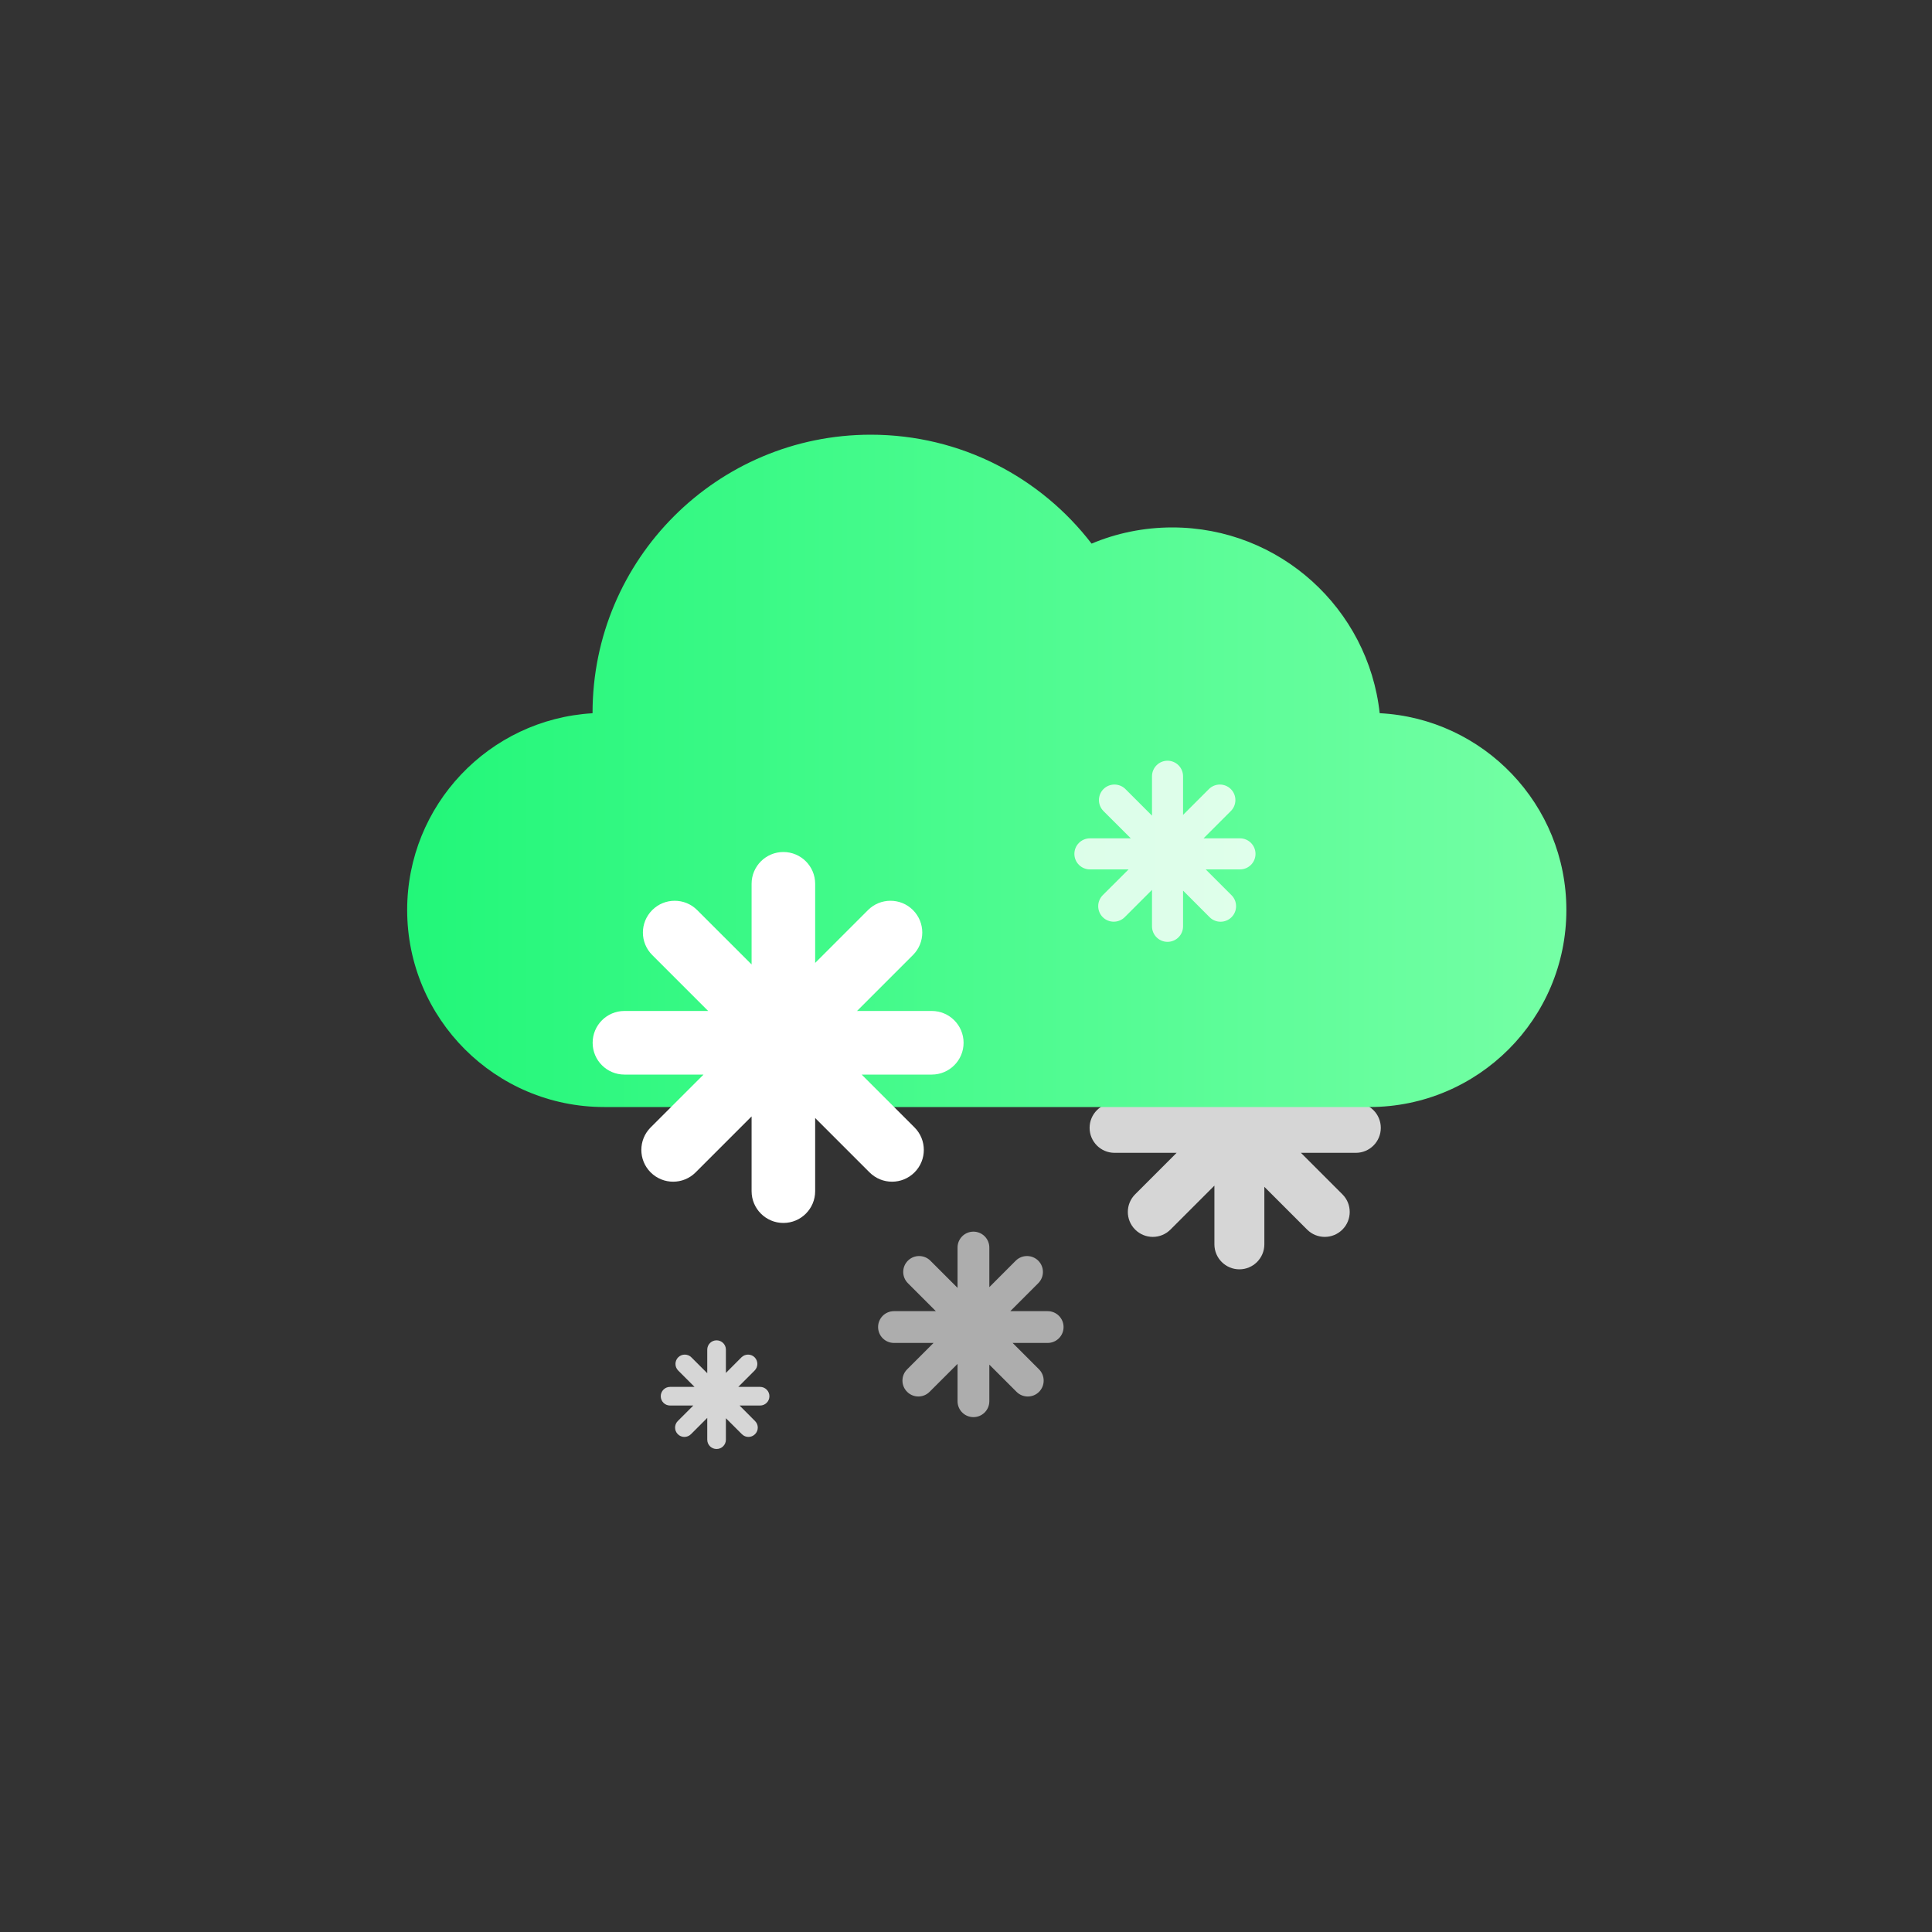 <svg width="40" height="40" viewBox="0 0 40 40" fill="none" xmlns="http://www.w3.org/2000/svg">
<rect x="0" y="0" width="40" height="40" fill="#333333" stroke="none"/>
<path opacity="0.8" fill-rule="evenodd" clip-rule="evenodd" d="M25.66 20.25C25.375 20.25 25.143 20.481 25.143 20.767V22.077L24.26 21.194C24.058 20.992 23.731 20.992 23.529 21.194C23.328 21.396 23.328 21.723 23.529 21.925L24.439 22.834H23.075C22.79 22.834 22.559 23.066 22.559 23.351C22.559 23.636 22.79 23.868 23.075 23.868H24.361L23.502 24.727C23.3 24.928 23.3 25.256 23.502 25.457C23.704 25.659 24.031 25.659 24.233 25.457L25.143 24.547V25.763C25.143 26.048 25.375 26.28 25.66 26.28C25.945 26.28 26.177 26.048 26.177 25.763V24.572L27.062 25.457C27.264 25.659 27.591 25.659 27.793 25.457C27.995 25.256 27.995 24.928 27.793 24.727L26.934 23.868H28.072C28.357 23.868 28.588 23.636 28.588 23.351C28.588 23.066 28.357 22.834 28.072 22.834H26.856L27.766 21.924C27.968 21.723 27.968 21.395 27.766 21.194C27.564 20.992 27.237 20.992 27.035 21.194L26.177 22.052V20.767C26.177 20.481 25.945 20.25 25.66 20.25Z" fill="white"/>
<path opacity="0.6" fill-rule="evenodd" clip-rule="evenodd" d="M20.154 25.5C19.972 25.5 19.825 25.647 19.825 25.829V26.664L19.262 26.101C19.134 25.973 18.925 25.973 18.797 26.101C18.668 26.23 18.668 26.438 18.797 26.567L19.376 27.146H18.509C18.327 27.146 18.18 27.293 18.18 27.475C18.18 27.657 18.327 27.804 18.509 27.804H19.328L18.781 28.351C18.652 28.48 18.652 28.688 18.781 28.816C18.909 28.945 19.118 28.945 19.246 28.816L19.825 28.238V29.011C19.825 29.193 19.972 29.34 20.154 29.34C20.335 29.34 20.483 29.193 20.483 29.011V28.253L21.047 28.817C21.175 28.945 21.384 28.945 21.512 28.817C21.64 28.688 21.64 28.48 21.512 28.351L20.965 27.804H21.691C21.872 27.804 22.02 27.657 22.02 27.475C22.02 27.293 21.872 27.146 21.691 27.146H20.917L21.496 26.567C21.625 26.438 21.625 26.23 21.496 26.101C21.367 25.973 21.159 25.973 21.03 26.101L20.483 26.649V25.829C20.483 25.647 20.335 25.5 20.154 25.5Z" fill="white"/>
<path opacity="0.8" fill-rule="evenodd" clip-rule="evenodd" d="M14.836 27.75C14.729 27.75 14.643 27.836 14.643 27.943V28.431L14.314 28.102C14.239 28.027 14.117 28.027 14.041 28.102C13.966 28.178 13.966 28.3 14.041 28.375L14.38 28.714L13.873 28.714C13.766 28.714 13.68 28.801 13.68 28.907C13.68 29.014 13.766 29.1 13.873 29.1H14.354L14.033 29.421C13.958 29.496 13.958 29.618 14.033 29.693C14.108 29.769 14.23 29.769 14.306 29.693L14.643 29.356V29.807C14.643 29.914 14.729 30 14.836 30C14.942 30 15.029 29.914 15.029 29.807V29.363L15.36 29.693C15.435 29.769 15.557 29.769 15.632 29.693C15.708 29.618 15.708 29.496 15.632 29.421L15.312 29.1H15.737C15.843 29.1 15.93 29.014 15.93 28.907C15.93 28.801 15.843 28.714 15.737 28.714H15.285L15.624 28.375C15.699 28.3 15.699 28.178 15.624 28.102C15.549 28.027 15.427 28.027 15.351 28.102L15.029 28.425V27.943C15.029 27.836 14.942 27.75 14.836 27.75Z" fill="white"/>
<path fill-rule="evenodd" clip-rule="evenodd" d="M12.268 14.767C12.268 14.765 12.268 14.762 12.268 14.76C12.268 11.579 14.847 9 18.028 9C19.891 9 21.547 9.884 22.6 11.255C23.114 11.039 23.678 10.92 24.27 10.92C26.496 10.92 28.329 12.603 28.565 14.766C30.718 14.877 32.43 16.659 32.43 18.84C32.43 21.093 30.603 22.92 28.35 22.92H12.51C10.256 22.92 8.43 21.093 8.43 18.84C8.43 16.668 10.127 14.892 12.268 14.767Z" fill="url(#paint0_linear_2829_77423)"/>
<path fill-rule="evenodd" clip-rule="evenodd" d="M16.219 17.64C15.856 17.64 15.561 17.935 15.561 18.298V19.968L14.434 18.842C14.177 18.585 13.761 18.585 13.504 18.842C13.246 19.099 13.246 19.516 13.504 19.773L14.662 20.931H12.928C12.564 20.931 12.27 21.226 12.27 21.59C12.27 21.953 12.564 22.248 12.928 22.248H14.566L13.471 23.342C13.214 23.599 13.214 24.016 13.471 24.273C13.729 24.53 14.145 24.53 14.402 24.273L15.561 23.114V24.662C15.561 25.025 15.856 25.32 16.219 25.32C16.583 25.32 16.877 25.025 16.877 24.662V23.147L18.003 24.273C18.26 24.53 18.677 24.53 18.934 24.273C19.191 24.016 19.191 23.599 18.934 23.342L17.84 22.248H19.291C19.655 22.248 19.95 21.953 19.95 21.59C19.95 21.226 19.655 20.931 19.291 20.931H17.744L18.902 19.773C19.159 19.516 19.159 19.099 18.902 18.842C18.645 18.585 18.228 18.585 17.971 18.842L16.877 19.936V18.298C16.877 17.935 16.583 17.64 16.219 17.64Z" fill="white"/>
<path opacity="0.8" fill-rule="evenodd" clip-rule="evenodd" d="M24.172 15.75C23.995 15.75 23.851 15.894 23.851 16.072V16.887L23.301 16.337C23.175 16.212 22.972 16.212 22.846 16.337C22.721 16.463 22.721 16.666 22.846 16.792L23.412 17.357H22.566C22.388 17.357 22.244 17.501 22.244 17.679C22.244 17.856 22.388 18 22.566 18H23.366L22.831 18.534C22.706 18.66 22.706 18.863 22.831 18.989C22.957 19.114 23.16 19.114 23.286 18.989L23.851 18.424V19.179C23.851 19.356 23.995 19.5 24.172 19.5C24.35 19.5 24.494 19.356 24.494 19.179V18.439L25.043 18.989C25.169 19.115 25.372 19.115 25.498 18.989C25.623 18.864 25.623 18.66 25.498 18.535L24.963 18H25.673C25.85 18 25.994 17.856 25.994 17.679C25.994 17.501 25.85 17.357 25.673 17.357H24.918L25.483 16.792C25.609 16.666 25.609 16.463 25.483 16.337C25.358 16.212 25.154 16.212 25.029 16.337L24.494 16.872V16.072C24.494 15.894 24.35 15.75 24.172 15.75Z" fill="white"/>
<defs>
<linearGradient id="paint0_linear_2829_77423" x1="8.43" y1="15.96" x2="32.43" y2="15.96" gradientUnits="userSpaceOnUse">
<stop stop-color="#22F779"/>
<stop offset="1" stop-color="#75FFA5"/>
</linearGradient>
</defs>
</svg>
